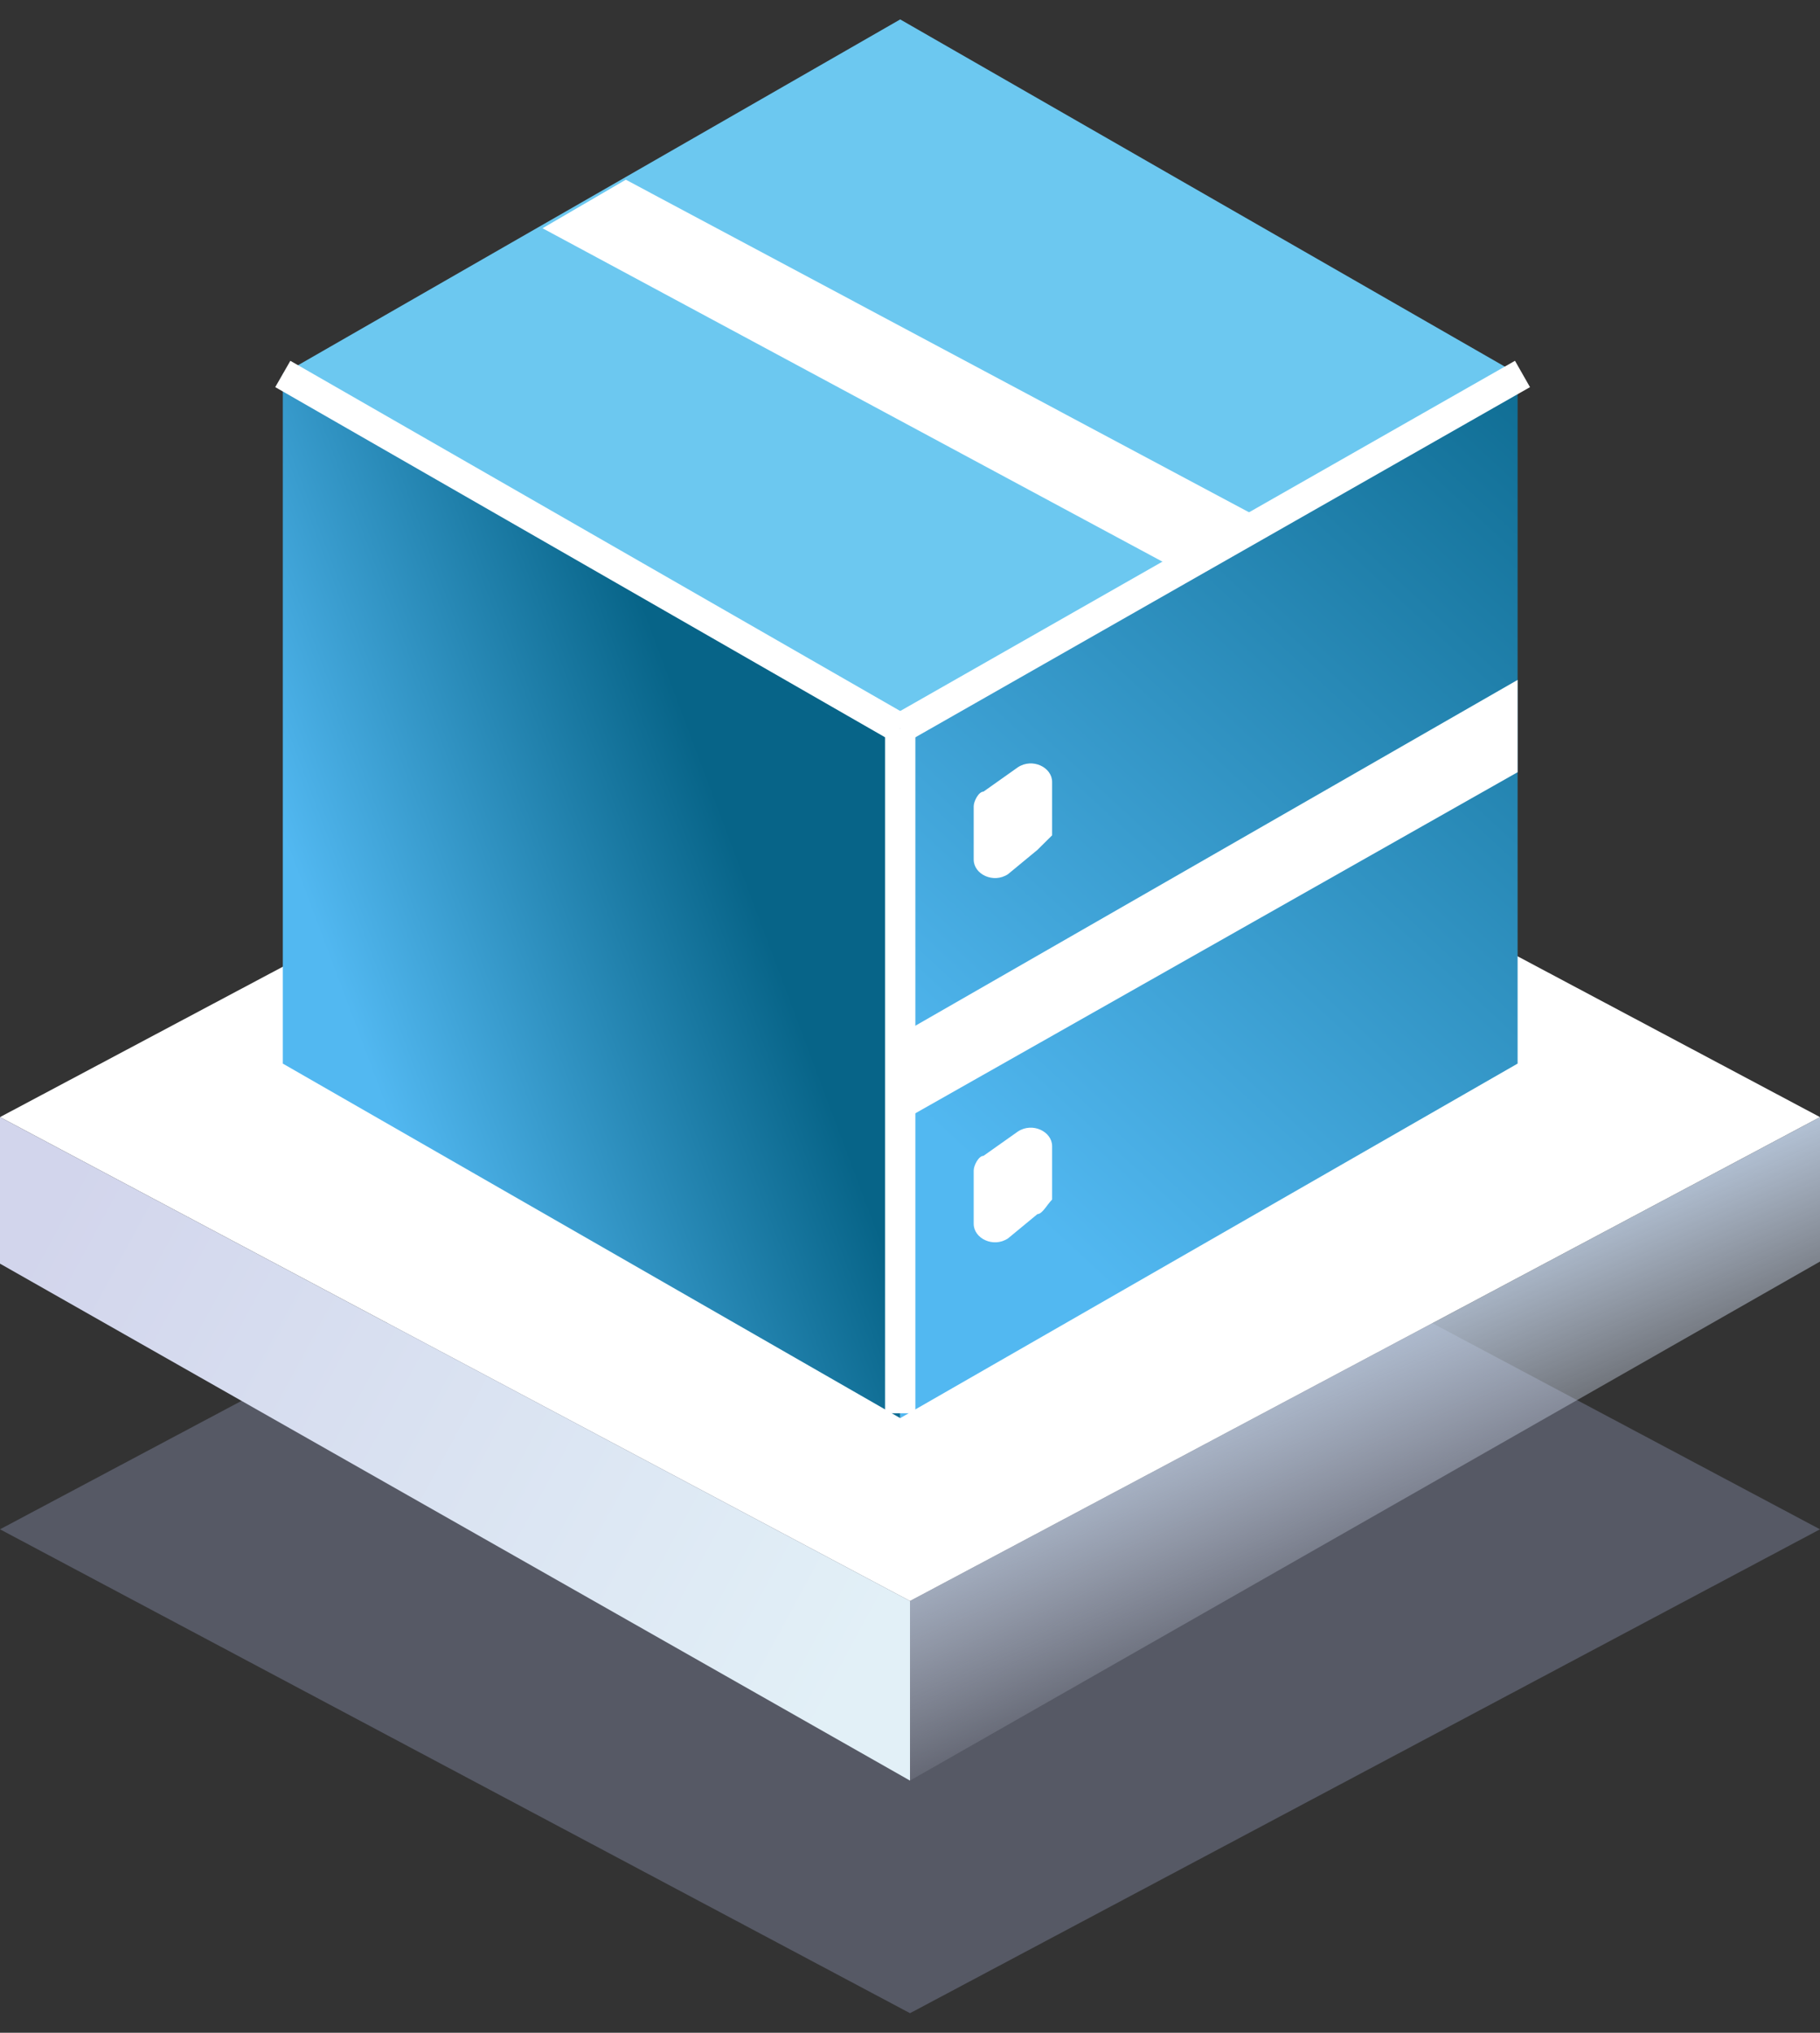 <?xml version="1.0" encoding="UTF-8"?>
<svg width="60px" height="67px" viewBox="0 0 60 67" version="1.1" xmlns="http://www.w3.org/2000/svg" xmlns:xlink="http://www.w3.org/1999/xlink">
    <rect x="0" y="0" width="60" height="67" fill="#333333" stroke="none"/>
    <title>硬水准仪</title>
    <defs>
        <linearGradient x1="26.051%" y1="36.107%" x2="50%" y2="76.571%" id="linearGradient-1">
            <stop stop-color="#C1D4EB" offset="0%"></stop>
            <stop stop-color="#E5EBFC" stop-opacity="0" offset="100%"></stop>
        </linearGradient>
        <linearGradient x1="0%" y1="28.542%" x2="100%" y2="67.779%" id="linearGradient-2">
            <stop stop-color="#D2D5EC" offset="0%"></stop>
            <stop stop-color="#E2F0F7" offset="100%"></stop>
        </linearGradient>
        <linearGradient x1="24.221%" y1="82.587%" x2="83.364%" y2="-24.601%" id="linearGradient-3">
            <stop stop-color="#52B8F1" offset="0%"></stop>
            <stop stop-color="#076488" offset="100%"></stop>
        </linearGradient>
        <linearGradient x1="24.221%" y1="82.587%" x2="76.081%" y2="50%" id="linearGradient-4">
            <stop stop-color="#52B8F1" offset="0%"></stop>
            <stop stop-color="#076488" offset="100%"></stop>
        </linearGradient>
    </defs>
    <g id="页面-1" stroke="none" stroke-width="1" fill="none" fill-rule="evenodd">
        <g id="硬水准仪">
            <g id="编组-4备份-6" transform="translate(0, 20)">
                <g id="编组-13" transform="translate(0, 0.871)">
                    <polygon id="矩形" fill="#A8B4DA" opacity="0.298" points="30 13.586 60 29.535 30 45.484 0 29.535"></polygon>
                    <polygon id="矩形" fill="#FFFFFF" points="30 0 60 15.949 30 31.898 0 15.949"></polygon>
                    <polygon id="矩形" fill="url(#linearGradient-1)" points="30 31.898 60 15.949 60 20.71 30 37.818"></polygon>
                    <polygon id="矩形" fill="url(#linearGradient-2)" points="1.80064297e-14 15.949 30 31.898 30 37.818 2.66453526e-14 20.779"></polygon>
                </g>
            </g>
            <g id="数据主节点_1_" transform="translate(9, 0)">
                <polygon id="Fill-6_12_" fill="url(#linearGradient-3)" points="41.031 35.056 20.677 46.741 20.677 23.851 41.031 12.326"></polygon>
                <polygon id="Fill-7_12_" fill="url(#linearGradient-4)" points="0.323 35.056 20.677 46.741 20.677 23.851 0.323 12.326"></polygon>
                <polygon id="Fill-8_10_" fill="#FFFFFF" points="41.031 25.452 20.677 36.977 20.677 34.095 41.031 22.41"></polygon>
                <path d="M25.2,28.013 L24.231,28.813 C23.746,29.133 23.1,28.813 23.1,28.333 L23.1,26.572 C23.1,26.412 23.262,26.092 23.423,26.092 L24.554,25.291 C25.038,24.971 25.685,25.291 25.685,25.772 L25.685,27.532 C25.523,27.693 25.362,27.853 25.2,28.013" id="Fill-10_42_" fill="#FFFFFF"></path>
                <path d="M25.2,40.018 L24.231,40.818 C23.746,41.139 23.1,40.818 23.1,40.338 L23.1,38.577 C23.1,38.417 23.262,38.097 23.423,38.097 L24.554,37.297 C25.038,36.977 25.685,37.297 25.685,37.777 L25.685,39.538 C25.523,39.698 25.362,40.018 25.2,40.018" id="Fill-12_5_" fill="#FFFFFF"></path>
                <polygon id="Fill-14_11_" fill="#6CC8F0" points="0.323 12.326 20.677 23.851 41.031 12.326 20.677 0.64"></polygon>
                <polygon id="Fill-15_10_" fill="#FFFFFF" points="8.885 7.523 29.723 18.728 32.631 17.128 11.631 5.923"></polygon>
                <line x1="20.677" y1="24.011" x2="41.192" y2="12.326" id="路径-7_41_" stroke="#FFFFFF"></line>
                <line x1="20.677" y1="24.011" x2="20.677" y2="46.581" id="路径-7_40_" stroke="#FFFFFF"></line>
                <line x1="20.677" y1="24.011" x2="0.323" y2="12.326" id="路径-7_39_" stroke="#FFFFFF"></line>
            </g>
        </g>
    </g>
</svg>